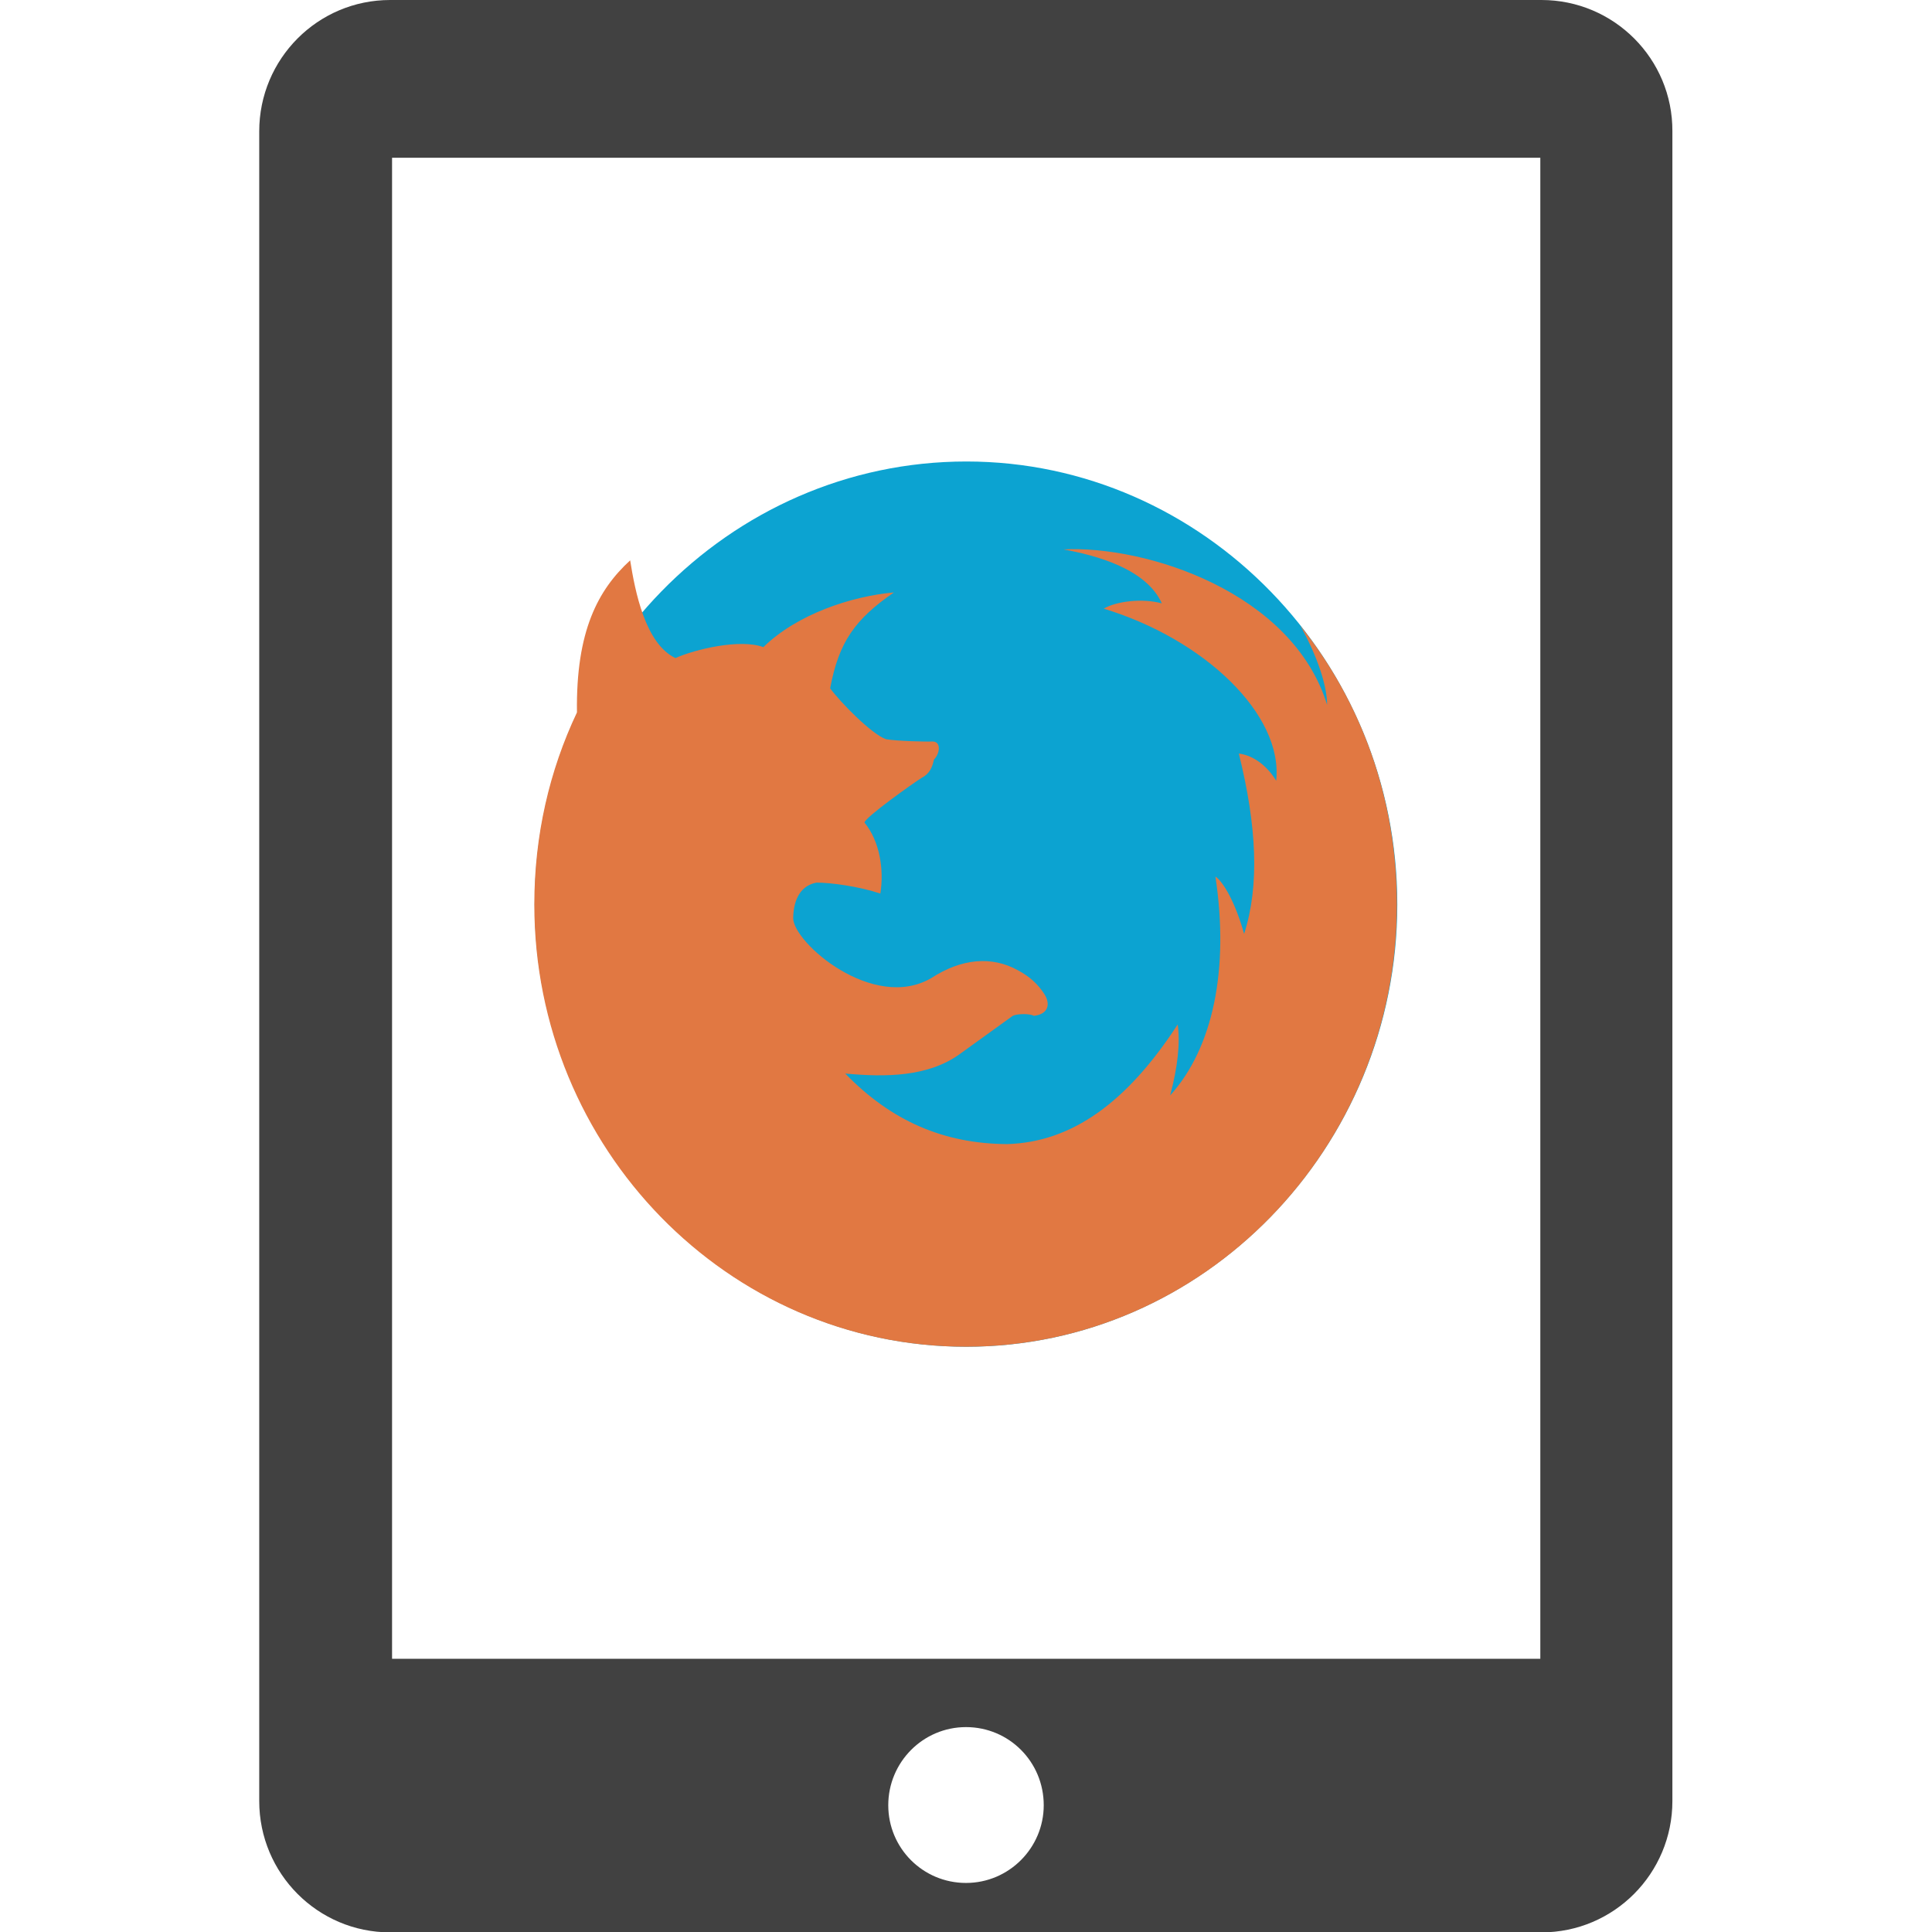 <?xml version="1.0" encoding="utf-8"?>
<!-- Generator: Adobe Illustrator 18.0.0, SVG Export Plug-In . SVG Version: 6.00 Build 0)  -->
<!DOCTYPE svg PUBLIC "-//W3C//DTD SVG 1.1//EN" "http://www.w3.org/Graphics/SVG/1.1/DTD/svg11.dtd">
<svg height="30px" width="30px" version="1.1" id="Capa_1" xmlns="http://www.w3.org/2000/svg" xmlns:xlink="http://www.w3.org/1999/xlink" x="0px" y="0px"
	 viewBox="0 0 512 512" enable-background="new 0 0 512 512" xml:space="preserve">
<g>
	<path fill="#414141" d="M408.5,0H103.4C84.2,0,68.7,15.6,68.7,34.8v442.5c0,19.2,15.5,34.8,34.7,34.8h305.1
		c19.2,0,34.7-15.6,34.7-34.8V34.8C443.3,15.6,427.7,0,408.5,0z M256,499c-11.4,0-20.6-9.2-20.6-20.6c0-11.4,9.2-20.7,20.6-20.7
		c11.4,0,20.6,9.2,20.6,20.7C276.6,489.7,267.4,499,256,499z M408.1,439.6H103.9V41.8h304.3V439.6z"/>
</g>
<g>
	<path fill="#0CA3D1" d="M256.1,356.9c62.7,0,114.2-52.7,114.2-117.2c0-64.6-51.4-117.4-114.2-117.4c-63,0-114.4,52.7-114.4,117.4
		C141.8,304.2,193.1,356.9,256.1,356.9L256.1,356.9z"/>
	<path fill="#E17842" d="M246.8,259.2c-15.4,9-36.6-9.4-36.6-15.9c0.1-5.4,2.3-8.7,6.2-9.4c3.8,0,11.2,1,16.9,2.9
		c1-6.2-0.1-13.8-4.2-18.8c0-1.3,13.1-10.6,15.2-11.9c2-1,2.8-2.8,3.2-4.8c1.6-1.6,2-4.8-0.4-4.8c-1.3,0.1-9.5-0.1-12.3-0.6
		c-3.8-1.3-12.3-10-14.8-13.5c2.3-12.3,6.6-18.3,16.9-25.4c-11.2,1-25.6,5.7-34.6,14.5c-6.2-2.3-18.2,0.6-23.3,2.9
		c-8-3.8-10.7-17.7-12-25.9c-8.5,7.8-14.4,18.7-14.1,40.3c-7.3,15.4-11.3,32.6-11.3,50.9c0,64.6,51.3,117.2,114.4,117.2
		c63,0,114.2-52.6,114.2-117.2c0-28.1-9.5-53.8-25.6-73.9c4.5,8.1,7.1,15.9,7.1,21c-9.2-29.9-48-42.3-69.9-41.2
		c8.9,1.6,22,5.2,26.1,14.3c-5.1-1.4-12-0.6-15.4,1.4c26.7,8.1,47.6,28.1,45.7,45.6c-2.3-3.8-5.9-6.7-9.9-7.2
		c4.8,19.3,5.5,35.1,1.4,47.8c-2.3-8.3-5.5-13.8-7.6-15.2c3.7,24.5-0.6,45.4-12,58c2-7.5,2.7-13.9,2-18.8
		c-13.4,20.6-28,31.2-45.2,31.7c-16.9-0.1-30.8-6.2-42.9-18.7c10.7,1,22,0.9,30.4-5.2l14-10.1c1.3-0.6,4.5-0.6,5.6,0
		c3.7-0.4,4.5-3,2.8-5.7c-1.6-2.5-3.7-4.6-7.1-6.4C262.8,253.3,254.8,254,246.8,259.2L246.8,259.2z"/>
</g>
</svg>
